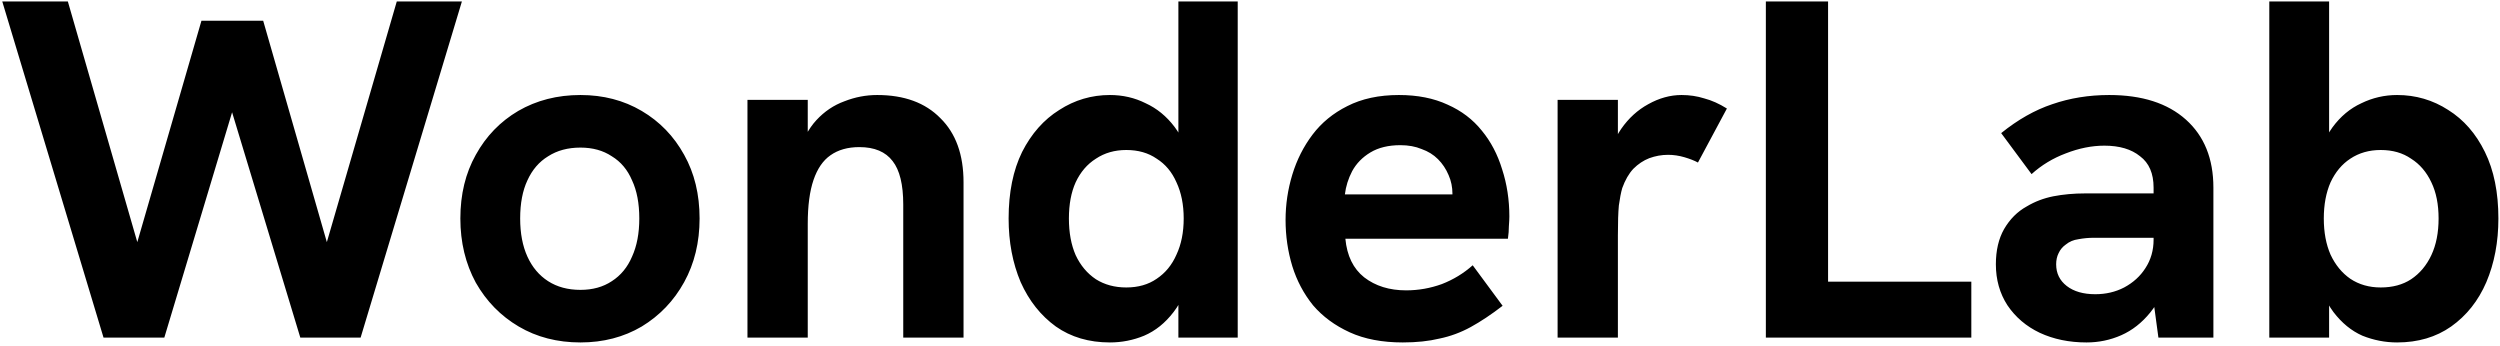 <svg width="622" height="86" viewBox="0 0 622 86" fill="none" xmlns="http://www.w3.org/2000/svg">
<path d="M25.76 84L0.56 0.36H16.88L34.16 60.24L50.12 5.16H65.48L81.32 60.24L98.72 0.36H114.92L89.72 84H74.72L56.48 23.76H59L40.88 84H25.76ZM144.417 85.2C138.657 85.2 133.537 83.88 129.057 81.24C124.577 78.6 121.017 74.96 118.377 70.32C115.817 65.6 114.537 60.28 114.537 54.36C114.537 48.36 115.817 43.08 118.377 38.52C120.937 33.88 124.457 30.24 128.937 27.6C133.497 24.96 138.657 23.64 144.417 23.64C150.097 23.64 155.177 24.96 159.657 27.6C164.137 30.24 167.657 33.88 170.217 38.52C172.777 43.08 174.057 48.36 174.057 54.36C174.057 60.28 172.777 65.56 170.217 70.2C167.657 74.84 164.137 78.52 159.657 81.24C155.177 83.88 150.097 85.2 144.417 85.2ZM144.417 72.12C147.457 72.12 150.057 71.4 152.217 69.96C154.457 68.52 156.137 66.48 157.257 63.84C158.457 61.2 159.057 58.04 159.057 54.36C159.057 50.6 158.457 47.44 157.257 44.88C156.137 42.24 154.457 40.24 152.217 38.88C150.057 37.44 147.457 36.72 144.417 36.72C141.297 36.72 138.617 37.44 136.377 38.88C134.137 40.24 132.417 42.24 131.217 44.88C130.017 47.44 129.417 50.6 129.417 54.36C129.417 58.04 130.017 61.2 131.217 63.84C132.417 66.48 134.137 68.52 136.377 69.96C138.617 71.4 141.297 72.12 144.417 72.12ZM185.968 84V24.84H200.968V38.28L198.568 38.52C199.608 34.92 201.128 32.04 203.128 29.88C205.128 27.72 207.448 26.16 210.088 25.2C212.728 24.16 215.448 23.64 218.248 23.64C224.968 23.64 230.208 25.56 233.968 29.4C237.808 33.16 239.728 38.48 239.728 45.36V84H224.728V50.88C224.728 45.92 223.848 42.32 222.088 40.08C220.328 37.76 217.568 36.6 213.808 36.6C210.928 36.6 208.528 37.28 206.608 38.64C204.768 39.92 203.368 41.96 202.408 44.76C201.448 47.56 200.968 51.2 200.968 55.68V84H185.968ZM276.143 85.2C270.943 85.2 266.463 83.88 262.703 81.24C258.943 78.52 256.023 74.84 253.943 70.2C251.943 65.48 250.943 60.2 250.943 54.36C250.943 47.88 252.063 42.36 254.303 37.8C256.623 33.24 259.703 29.76 263.543 27.36C267.383 24.88 271.583 23.64 276.143 23.64C279.343 23.64 282.303 24.32 285.023 25.68C287.823 26.96 290.223 28.92 292.223 31.56C294.223 34.2 295.543 37.56 296.183 41.64L293.183 40.8V0.36H307.943V84H293.183V68.16L296.663 66.48C295.703 71.12 294.143 74.84 291.983 77.64C289.903 80.36 287.463 82.32 284.663 83.52C281.943 84.64 279.103 85.2 276.143 85.2ZM280.223 71.52C283.183 71.52 285.703 70.8 287.783 69.36C289.943 67.92 291.583 65.92 292.703 63.36C293.903 60.8 294.503 57.8 294.503 54.36C294.503 50.92 293.903 47.92 292.703 45.36C291.583 42.8 289.943 40.84 287.783 39.48C285.703 38.04 283.183 37.32 280.223 37.32C277.343 37.32 274.823 38.04 272.663 39.48C270.503 40.84 268.823 42.8 267.623 45.36C266.503 47.84 265.943 50.84 265.943 54.36C265.943 57.88 266.503 60.92 267.623 63.48C268.823 66.04 270.503 68.04 272.663 69.48C274.823 70.84 277.343 71.52 280.223 71.52ZM349.009 85.2C343.889 85.2 339.489 84.36 335.809 82.68C332.129 81 329.089 78.76 326.689 75.96C324.369 73.08 322.649 69.84 321.529 66.24C320.409 62.56 319.849 58.72 319.849 54.72C319.849 50.88 320.409 47.12 321.529 43.44C322.649 39.76 324.329 36.44 326.569 33.48C328.809 30.52 331.689 28.16 335.209 26.4C338.809 24.56 343.089 23.64 348.049 23.64C352.689 23.64 356.729 24.44 360.169 26.04C363.609 27.56 366.449 29.72 368.689 32.52C370.929 35.24 372.609 38.44 373.729 42.12C374.929 45.8 375.529 49.72 375.529 53.88C375.529 54.44 375.489 55.24 375.409 56.28C375.409 57.24 375.329 58.28 375.169 59.4H334.729C335.129 63.64 336.689 66.84 339.409 69C342.209 71.16 345.689 72.24 349.849 72.24C352.889 72.24 355.849 71.72 358.729 70.68C361.609 69.56 364.169 68 366.409 66L373.849 76.08C371.049 78.24 368.409 80 365.929 81.36C363.449 82.72 360.849 83.68 358.129 84.24C355.489 84.88 352.449 85.2 349.009 85.2ZM360.769 51.96C360.929 51.32 361.049 50.68 361.129 50.04C361.289 49.4 361.369 48.8 361.369 48.24C361.369 46.56 361.049 45 360.409 43.56C359.769 42.04 358.889 40.72 357.769 39.6C356.649 38.48 355.289 37.64 353.689 37.08C352.169 36.44 350.409 36.12 348.409 36.12C345.449 36.12 342.969 36.72 340.969 37.92C338.969 39.12 337.449 40.68 336.409 42.6C335.449 44.44 334.849 46.36 334.609 48.36H365.809L360.769 51.96ZM387.531 84V24.84H402.531V40.92L400.251 41.16C400.491 37.72 401.531 34.68 403.371 32.04C405.211 29.4 407.451 27.36 410.091 25.92C412.811 24.4 415.571 23.64 418.371 23.64C420.371 23.64 422.251 23.92 424.011 24.48C425.851 24.96 427.731 25.8 429.651 27L422.451 40.44C421.571 39.96 420.451 39.52 419.091 39.12C417.731 38.72 416.371 38.52 415.011 38.52C413.411 38.52 411.851 38.8 410.331 39.36C408.891 39.92 407.571 40.8 406.371 42C405.251 43.2 404.331 44.8 403.611 46.8C403.291 47.92 403.011 49.36 402.771 51.12C402.611 52.8 402.531 55.28 402.531 58.56V84H387.531ZM439.345 84V0.36H454.825V70.08H490.465V84H439.345ZM537.013 84L535.813 75.12V46.68C535.813 43.16 534.693 40.56 532.453 38.88C530.293 37.12 527.333 36.24 523.573 36.24C520.453 36.24 517.253 36.88 513.973 38.16C510.773 39.36 507.933 41.08 505.453 43.32L497.893 33.12C502.053 29.76 506.293 27.36 510.613 25.92C515.013 24.4 519.733 23.64 524.773 23.64C532.933 23.64 539.293 25.68 543.853 29.76C548.413 33.84 550.693 39.48 550.693 46.68V84H537.013ZM519.133 85.2C514.813 85.2 510.933 84.4 507.493 82.8C504.133 81.2 501.453 78.92 499.453 75.96C497.533 73 496.573 69.6 496.573 65.76C496.573 62.32 497.253 59.4 498.613 57C500.053 54.52 501.933 52.64 504.253 51.36C506.253 50.16 508.453 49.32 510.853 48.84C513.333 48.36 515.973 48.12 518.773 48.12H537.133V59.16H520.933C519.653 59.16 518.373 59.28 517.093 59.52C515.893 59.68 514.853 60.12 513.973 60.84C513.173 61.4 512.573 62.12 512.173 63C511.773 63.8 511.573 64.72 511.573 65.76C511.573 68 512.453 69.8 514.213 71.16C515.973 72.52 518.333 73.2 521.293 73.2C523.933 73.2 526.333 72.64 528.493 71.52C530.733 70.32 532.493 68.72 533.773 66.72C535.133 64.64 535.813 62.28 535.813 59.64L539.773 67.56C538.733 71.72 537.133 75.12 534.973 77.76C532.893 80.32 530.493 82.2 527.773 83.4C525.053 84.6 522.173 85.2 519.133 85.2ZM596.401 85.2C593.441 85.2 590.561 84.64 587.761 83.52C585.041 82.32 582.641 80.36 580.561 77.64C578.481 74.84 576.921 71.12 575.881 66.48L579.481 68.16V84H564.601V0.36H579.481V40.8L576.361 41.76C577.081 37.68 578.401 34.32 580.321 31.68C582.321 28.96 584.721 26.96 587.521 25.68C590.321 24.32 593.281 23.64 596.401 23.64C601.041 23.64 605.281 24.88 609.121 27.36C612.961 29.76 616.001 33.24 618.241 37.8C620.481 42.36 621.601 47.88 621.601 54.36C621.601 60.2 620.601 65.48 618.601 70.2C616.601 74.84 613.681 78.52 609.841 81.24C606.081 83.88 601.601 85.2 596.401 85.2ZM592.321 71.52C595.281 71.52 597.801 70.84 599.881 69.48C602.041 68.04 603.721 66.04 604.921 63.48C606.121 60.92 606.721 57.88 606.721 54.36C606.721 50.84 606.121 47.84 604.921 45.36C603.721 42.8 602.041 40.84 599.881 39.48C597.801 38.04 595.281 37.32 592.321 37.32C589.441 37.32 586.921 38.04 584.761 39.48C582.681 40.84 581.041 42.8 579.841 45.36C578.721 47.92 578.161 50.92 578.161 54.36C578.161 57.8 578.721 60.8 579.841 63.36C581.041 65.92 582.681 67.92 584.761 69.36C586.921 70.8 589.441 71.52 592.321 71.52Z" fill="black"/>
</svg>
